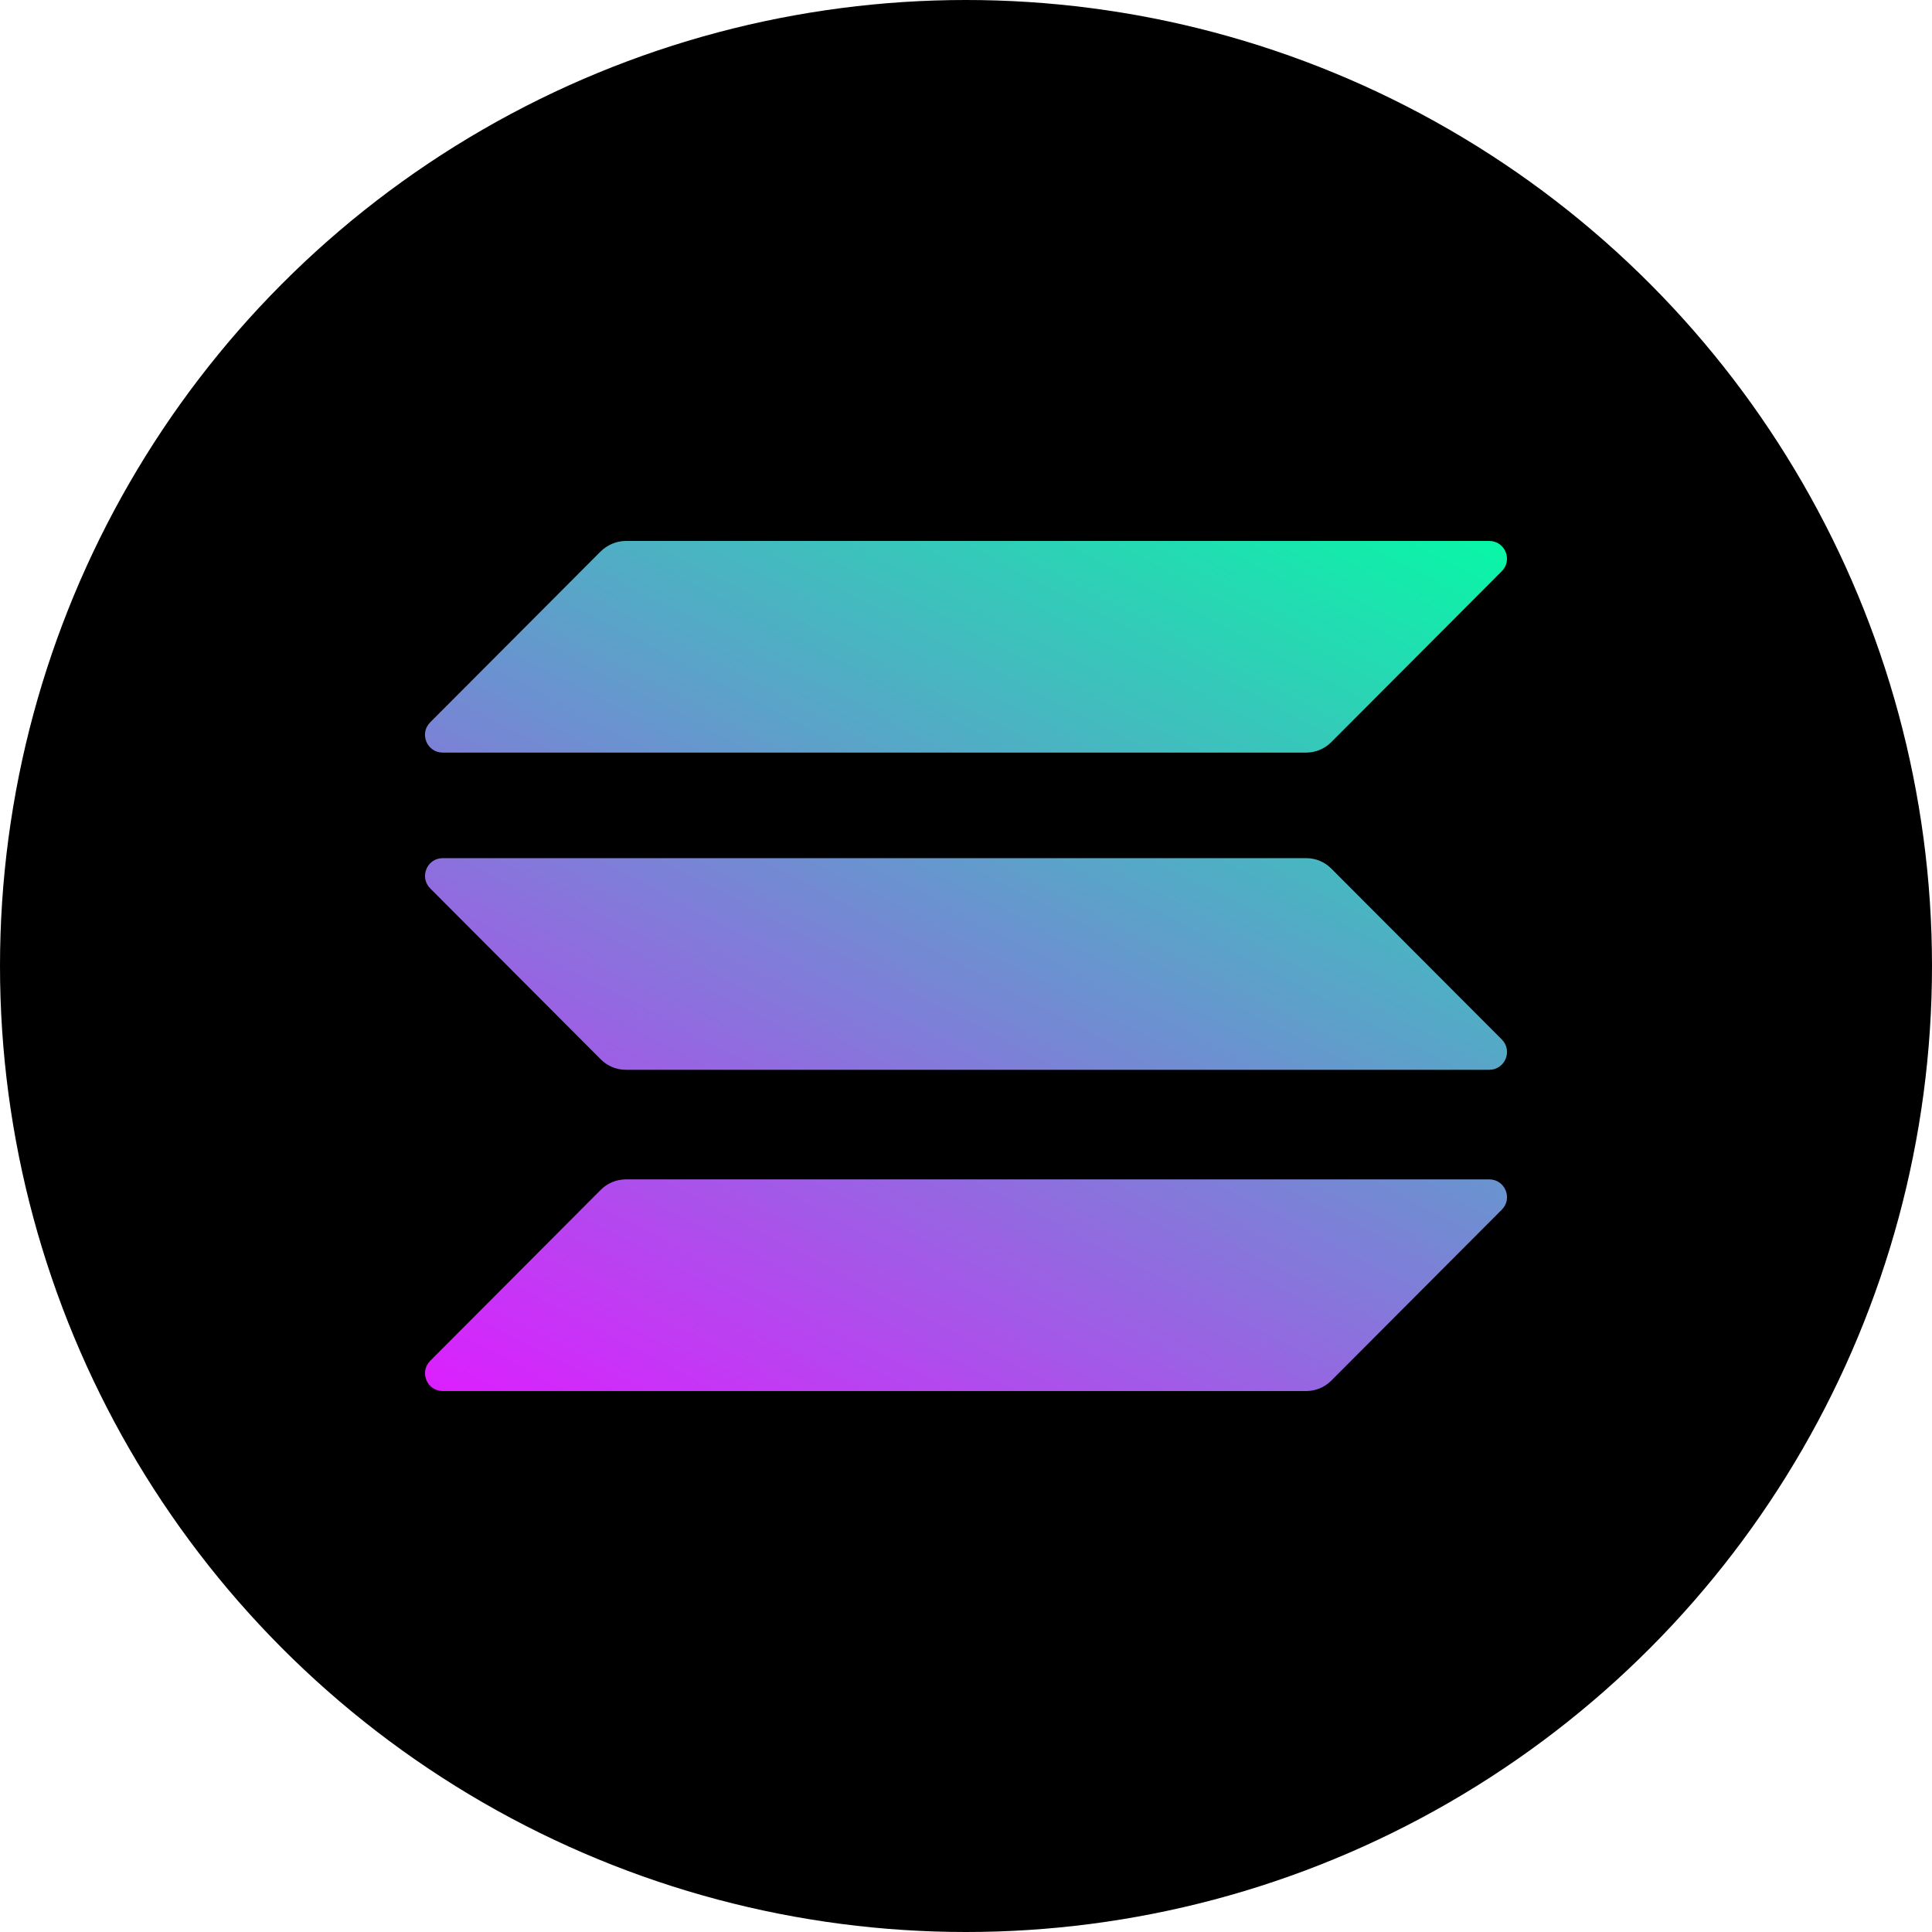 <svg width="50" height="50" viewBox="0 0 50 50" fill="none" xmlns="http://www.w3.org/2000/svg">
<g clip-path="url(#clip0_146_282)">
<circle cx="25" cy="25" r="25" fill="black"/>
<path d="M15.549 30.791C15.718 30.622 15.95 30.523 16.196 30.523H38.543C38.951 30.523 39.155 31.017 38.867 31.306L34.452 35.732C34.283 35.901 34.051 36 33.805 36H11.458C11.05 36 10.846 35.506 11.134 35.217L15.549 30.791Z" fill="url(#paint0_linear_146_282)"/>
<path d="M15.548 14.268C15.724 14.099 15.956 14 16.195 14H38.542C38.95 14 39.154 14.494 38.866 14.783L34.451 19.209C34.282 19.378 34.05 19.477 33.804 19.477H11.457C11.049 19.477 10.845 18.983 11.133 18.694L15.548 14.268Z" fill="url(#paint1_linear_146_282)"/>
<path d="M34.452 22.477C34.283 22.307 34.051 22.209 33.805 22.209H11.458C11.05 22.209 10.846 22.703 11.134 22.992L15.549 27.417C15.718 27.587 15.95 27.686 16.196 27.686H38.543C38.951 27.686 39.155 27.192 38.867 26.902L34.452 22.477Z" fill="url(#paint2_linear_146_282)"/>
</g>
<defs>
<linearGradient id="paint0_linear_146_282" x1="36.408" y1="11.356" x2="20.882" y2="41.021" gradientUnits="userSpaceOnUse">
<stop stop-color="#00FFA3"/>
<stop offset="1" stop-color="#DC1FFF"/>
</linearGradient>
<linearGradient id="paint1_linear_146_282" x1="29.645" y1="7.817" x2="14.118" y2="37.482" gradientUnits="userSpaceOnUse">
<stop stop-color="#00FFA3"/>
<stop offset="1" stop-color="#DC1FFF"/>
</linearGradient>
<linearGradient id="paint2_linear_146_282" x1="33.005" y1="9.575" x2="17.479" y2="39.24" gradientUnits="userSpaceOnUse">
<stop stop-color="#00FFA3"/>
<stop offset="1" stop-color="#DC1FFF"/>
</linearGradient>
<clipPath id="clip0_146_282">
<rect width="50" height="50" fill="white"/>
</clipPath>
</defs>
</svg>
